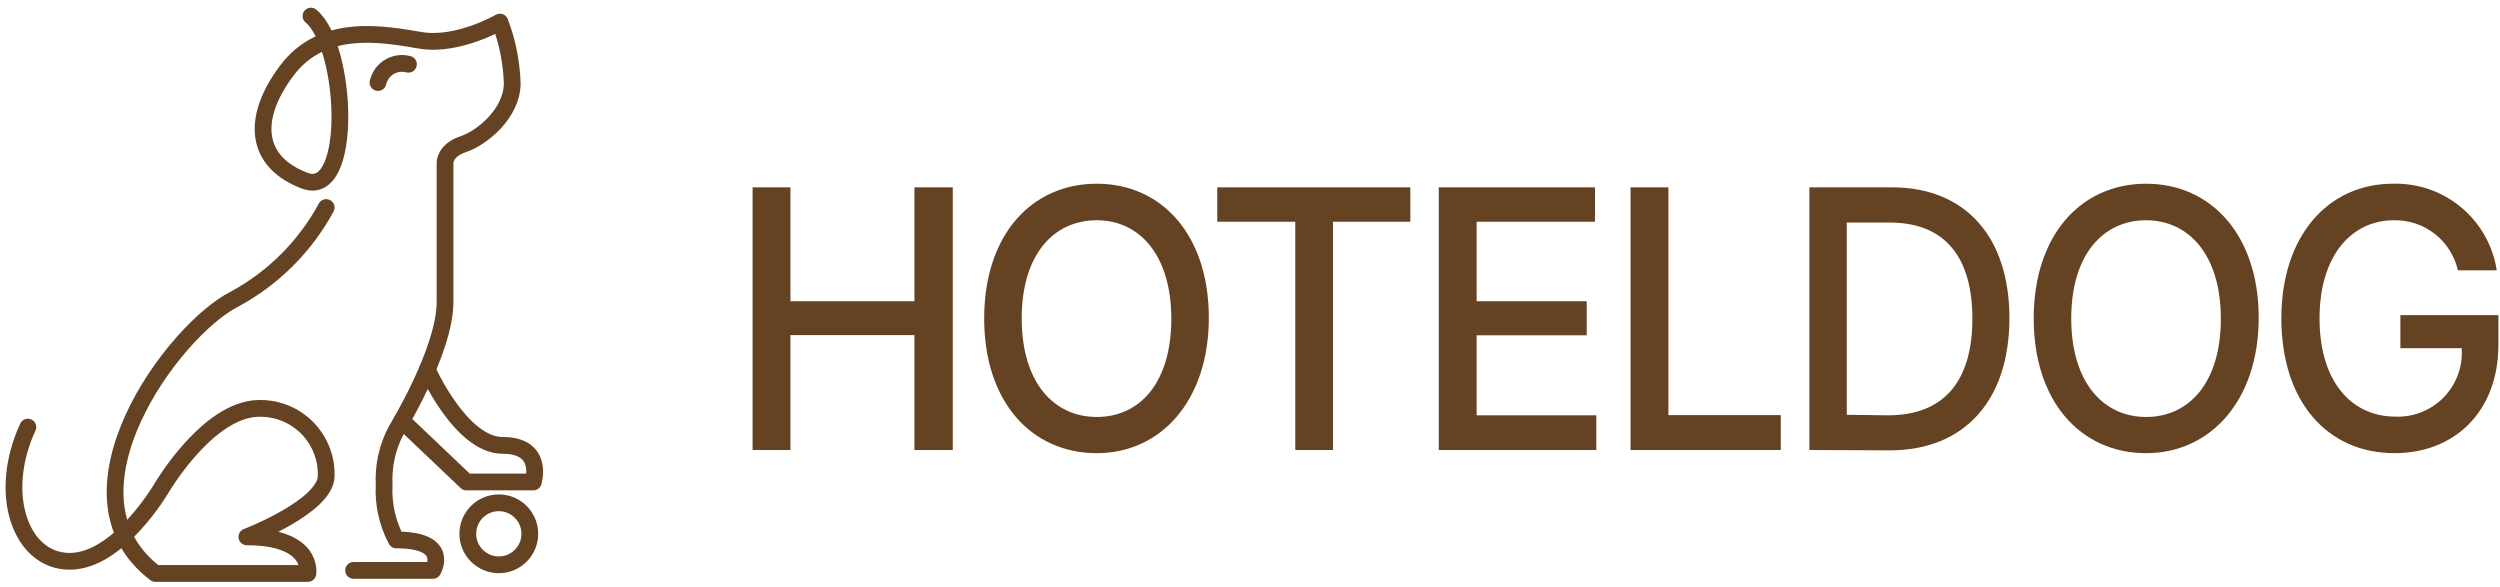 <svg width="179" height="42" viewBox="0 0 179 42" fill="none" xmlns="http://www.w3.org/2000/svg">
<path d="M25.315 40.84H30.995C30.995 40.84 32.305 38.66 28.375 38.66C27.734 37.453 27.433 36.094 27.505 34.73C27.433 33.365 27.734 32.007 28.375 30.8C28.375 30.8 31.865 25.12 31.865 21.63V11.63C31.865 11.63 31.865 10.75 33.175 10.32C34.485 9.89 36.675 8.13 36.675 5.95C36.626 4.455 36.328 2.978 35.795 1.58C35.795 1.58 32.795 3.33 30.125 2.89C27.455 2.45 23.125 1.58 20.515 5.08C17.905 8.58 18.335 11.63 21.825 12.94C25.315 14.25 24.885 3.33 22.265 1.15" stroke="#654222" stroke-width="1.2" stroke-linecap="round" stroke-linejoin="round"/>
<path d="M23.355 14.86C21.853 17.632 19.577 19.908 16.805 21.41C12.435 23.59 3.705 35.41 11.125 41.06H22.045C22.045 41.06 22.485 38.44 17.675 38.44C17.675 38.44 23.355 36.26 23.355 34.07C23.372 33.397 23.245 32.727 22.981 32.108C22.718 31.488 22.325 30.932 21.828 30.477C21.331 30.022 20.743 29.679 20.102 29.47C19.462 29.262 18.784 29.194 18.115 29.27C14.625 29.71 11.565 34.95 11.565 34.95C11.565 34.95 8.505 40.19 4.995 40.19C1.485 40.19 -0.225 35.38 1.995 30.58" stroke="#654222" stroke-width="1.2" stroke-linecap="round" stroke-linejoin="round"/>
<path d="M30.595 26.47C30.595 26.47 32.995 31.89 35.995 31.89C38.995 31.89 38.185 34.51 38.185 34.51H33.395L28.775 30.12" stroke="#654222" stroke-width="1.2" stroke-linecap="round" stroke-linejoin="round"/>
<path d="M35.715 40.44C36.941 40.44 37.935 39.446 37.935 38.22C37.935 36.994 36.941 36 35.715 36C34.489 36 33.495 36.994 33.495 38.22C33.495 39.446 34.489 40.44 35.715 40.44Z" stroke="#654222" stroke-width="1.2" stroke-linecap="round" stroke-linejoin="round"/>
<path d="M27.065 5.91C27.117 5.678 27.216 5.46 27.355 5.267C27.495 5.074 27.671 4.912 27.875 4.79C28.079 4.667 28.305 4.587 28.541 4.555C28.776 4.522 29.016 4.538 29.245 4.6" stroke="#654222" stroke-width="1.2" stroke-linecap="round" stroke-linejoin="round"/>
<path d="M53.885 13.414H56.596V21.569H65.473V13.414H68.219V32.221H65.473V23.995H56.596V32.221H53.885V13.414Z" fill="#654222"/>
<path d="M78.528 32.447C73.864 32.447 70.467 28.789 70.467 22.8C70.467 16.811 73.864 13.154 78.528 13.154C83.191 13.154 86.552 16.835 86.552 22.753C86.552 28.671 83.132 32.447 78.528 32.447ZM78.528 15.77C75.438 15.77 73.154 18.232 73.154 22.8C73.154 27.369 75.438 29.855 78.528 29.855C81.617 29.855 83.866 27.393 83.866 22.824C83.866 18.255 81.581 15.77 78.528 15.77Z" fill="#654222"/>
<path d="M87.156 13.414H100.98V15.876H95.441V32.221H92.742V15.876H87.156V13.414Z" fill="#654222"/>
<path d="M103.016 13.414H114.201V15.876H105.727V21.569H113.609V24.007H105.727V29.736H114.296V32.221H103.016V13.414Z" fill="#654222"/>
<path d="M116.746 13.414H119.457V29.724H127.505V32.221H116.746V13.414Z" fill="#654222"/>
<path d="M129.553 32.221V13.414H135.471C140.726 13.414 143.874 16.965 143.874 22.776C143.874 28.588 140.726 32.245 135.305 32.245L129.553 32.221ZM135.187 29.736C139.235 29.736 141.223 27.238 141.223 22.812C141.223 18.385 139.235 15.935 135.305 15.935H132.228V29.7L135.187 29.736Z" fill="#654222"/>
<path d="M153.663 32.447C149.011 32.447 145.614 28.789 145.614 22.8C145.614 16.811 149.011 13.154 153.663 13.154C158.314 13.154 161.723 16.835 161.723 22.753C161.723 28.671 158.267 32.447 153.663 32.447ZM153.663 15.77C150.585 15.77 148.301 18.232 148.301 22.8C148.301 27.369 150.585 29.855 153.663 29.855C156.74 29.855 159.013 27.393 159.013 22.824C159.013 18.255 156.716 15.77 153.663 15.77Z" fill="#654222"/>
<path d="M171.405 15.77C168.399 15.77 166.079 18.267 166.079 22.8C166.079 27.333 168.375 29.831 171.523 29.831C172.166 29.854 172.806 29.742 173.402 29.501C173.998 29.261 174.536 28.898 174.983 28.436C175.429 27.974 175.774 27.423 175.993 26.819C176.213 26.215 176.303 25.572 176.258 24.93H171.867V22.563H178.885V24.694C178.885 29.428 175.784 32.446 171.452 32.446C166.623 32.446 163.345 28.742 163.345 22.8C163.345 16.858 166.718 13.154 171.334 13.154C173.116 13.104 174.855 13.707 176.223 14.849C177.592 15.991 178.497 17.594 178.767 19.356H175.986C175.751 18.322 175.168 17.401 174.333 16.747C173.499 16.094 172.465 15.749 171.405 15.77Z" fill="#654222"/>
</svg>
